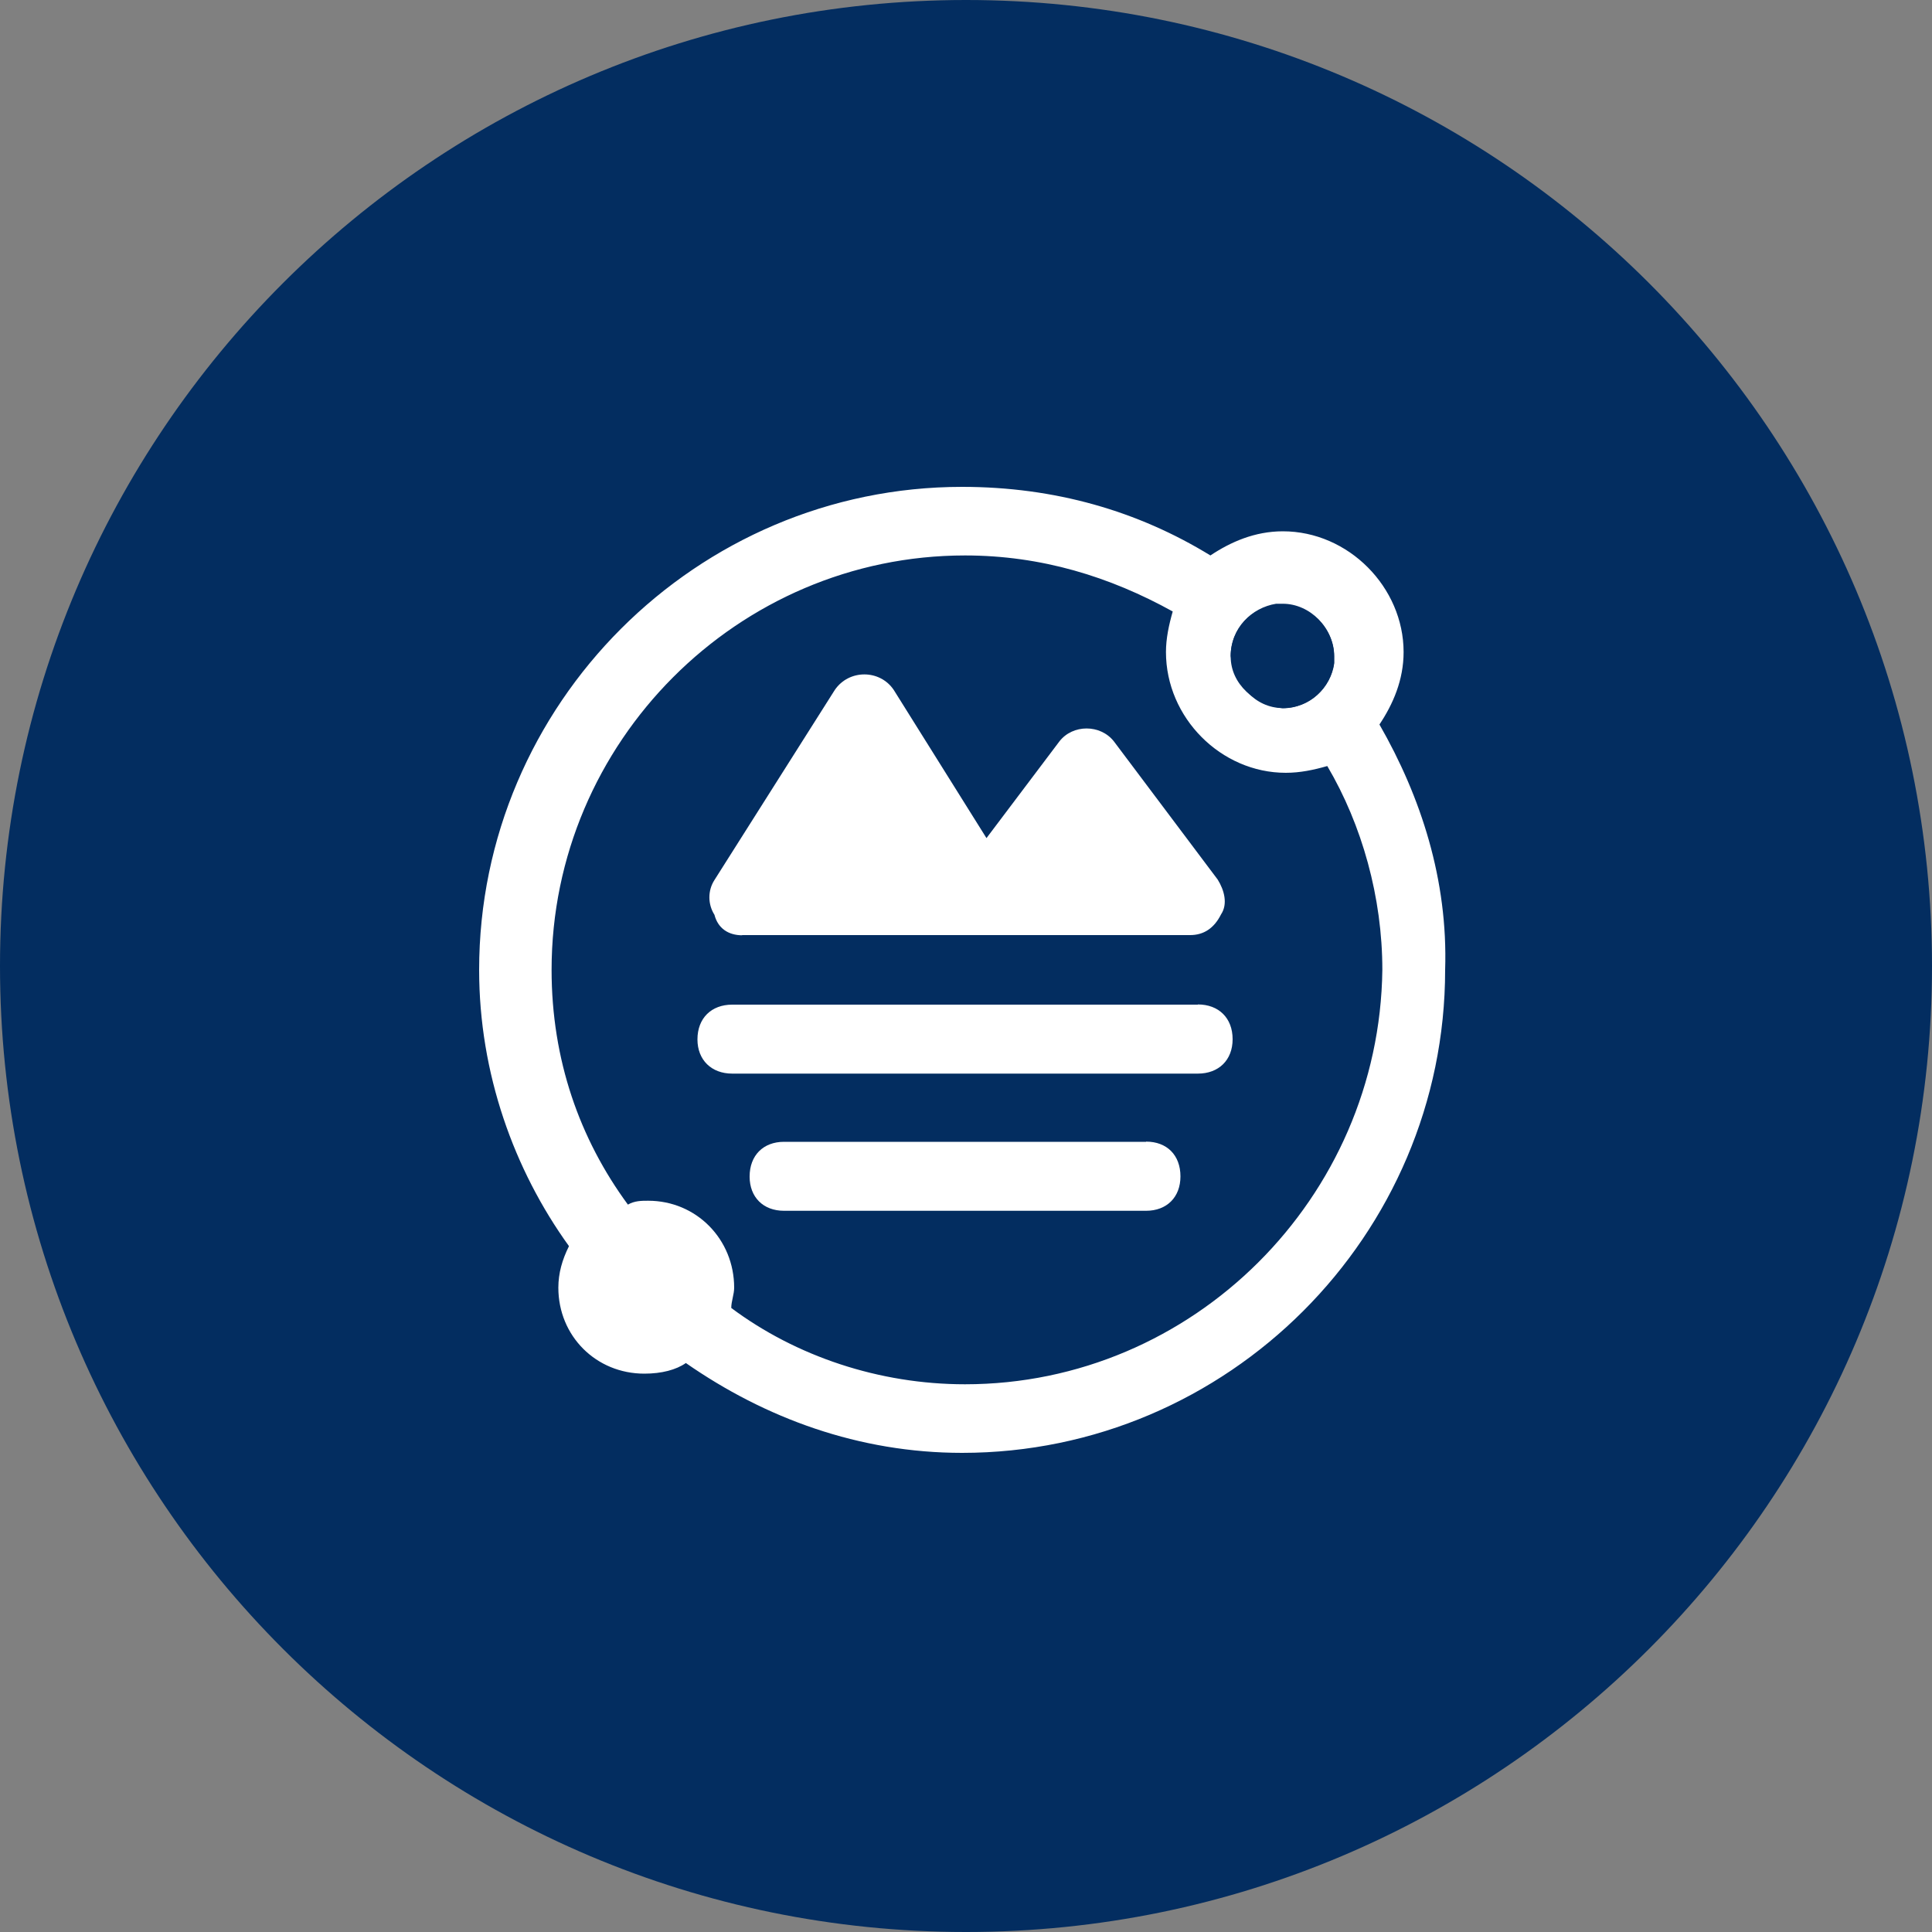 <svg xmlns="http://www.w3.org/2000/svg" xmlns:lucid="lucid" width="100" height="100"><rect width="100%" height="100%" fill="#808080" stroke="none"/><g lucid:page-tab-id="0_0" stroke="#000" stroke-opacity="0" stroke-width="2.34"><path d="M100 50c0 27.6-22.4 50-50 50S0 77.6 0 50 22.4 0 50 0s50 22.4 50 50z" fill="#032d60"/><path d="M66.5 39.98c-3.44 0-6.27-2.87-6.27-6.26 0-.73.17-1.46.34-2.15-3.2-1.8-6.77-2.87-10.72-2.87-11.8 0-21.45 9.65-21.45 21.45 0 4.46 1.42 8.75 3.95 12.14.34 0 .68-.18 1.07-.18 2.5 0 4.46 1.97 4.46 4.46 0 .4 0 .73-.17 1.07 3.4 2.53 7.7 3.95 12.15 3.95 11.8 0 21.45-9.65 21.45-21.45 0-3.73-1.07-7.5-2.87-10.55-.52.38-1.25.38-1.93.38zm-29.7 5.7l6.27-9.82c.7-1.07 2.32-1.07 3.05 0l4.8 7.68 3.73-5.02c.73-.9 2.2-.9 2.88 0l5.36 7.17c.38.5.55 1.23.16 1.8-.34.5-.85 1.06-1.58 1.06H38.22c-.73 0-1.24-.38-1.58-.9-.17-.73-.17-1.46.17-1.97zm22.53 17h-18.8c-1.06 0-1.75-.73-1.75-1.8 0-1.08.7-1.8 1.76-1.8h18.8c1.06 0 1.8.72 1.8 1.8 0 1.07-.74 1.8-1.8 1.8zM62 55.5H37.87c-1.07 0-1.8-.72-1.8-1.8 0-1.06.73-1.75 1.8-1.75h24.1c1.08 0 1.8.7 1.8 1.76 0 1.08-.72 1.8-1.8 1.8z" fill-opacity="0"/><path d="M71.4 37.5c.7-1.05 1.25-2.3 1.25-3.75 0-3.35-2.85-6.25-6.25-6.25-1.45 0-2.7.55-3.75 1.25-3.75-2.3-8.05-3.55-12.85-3.55-13.75 0-25 11.25-25 25 0 5.35 1.8 10.35 4.65 14.3-.35.7-.55 1.4-.55 2.15 0 2.5 1.95 4.45 4.45 4.45.9 0 1.65-.2 2.15-.55 4.1 2.85 8.95 4.65 14.3 4.65 13.75 0 25-11.25 25-25 .15-4.65-1.25-8.95-3.4-12.7zm-5.35-6.25h.35c1.4 0 2.65 1.25 2.65 2.7v.35c-.15 1.25-1.25 2.35-2.65 2.35-1.45 0-2.5-1.25-2.7-2.7 0-1.45 1.1-2.5 2.35-2.7zm-16.1 40.4c-4.45 0-8.75-1.45-12.1-3.95 0-.35.15-.7.15-1.05 0-2.5-1.95-4.5-4.45-4.5-.35 0-.7 0-1.05.2-2.5-3.4-3.95-7.5-3.95-12.15 0-11.8 9.65-21.45 21.4-21.45 3.95 0 7.5 1.1 10.75 2.9-.2.7-.35 1.4-.35 2.1 0 3.4 2.85 6.25 6.2 6.25.75 0 1.45-.15 2.15-.35 1.8 3.05 2.85 6.8 2.85 10.55-.15 11.8-9.8 21.45-21.6 21.45z" fill="#fff"/><path d="M62 52H37.9c-1.08 0-1.8.7-1.8 1.8 0 1.06.72 1.77 1.8 1.77H62c1.08 0 1.8-.7 1.8-1.78 0-1.1-.72-1.8-1.8-1.8zM59.32 59.1H40.58c-1.07 0-1.78.7-1.78 1.8 0 1.06.7 1.77 1.78 1.77h18.74c1.07 0 1.78-.7 1.78-1.78 0-1.1-.7-1.8-1.78-1.8zM38.4 48.4h23.2c.7 0 1.24-.35 1.6-1.07.36-.54.17-1.25-.17-1.8l-5.37-7.15c-.7-.9-2.14-.9-2.83 0l-3.77 5-4.8-7.67c-.72-1.07-2.32-1.07-3.05 0l-6.23 9.84c-.35.54-.35 1.25 0 1.8.18.7.72 1.06 1.44 1.06z" fill="#fff"/><path d="M63.7 33.98c0 1.43 1.25 2.5 2.68 2.68 1.43 0 2.5-1.07 2.68-2.32v-.36c0-1.43-1.25-2.68-2.68-2.68h-.36c-1.25.18-2.32 1.25-2.32 2.68 0-.18 0 0 0 0z" fill="#032d60"/></g></svg>